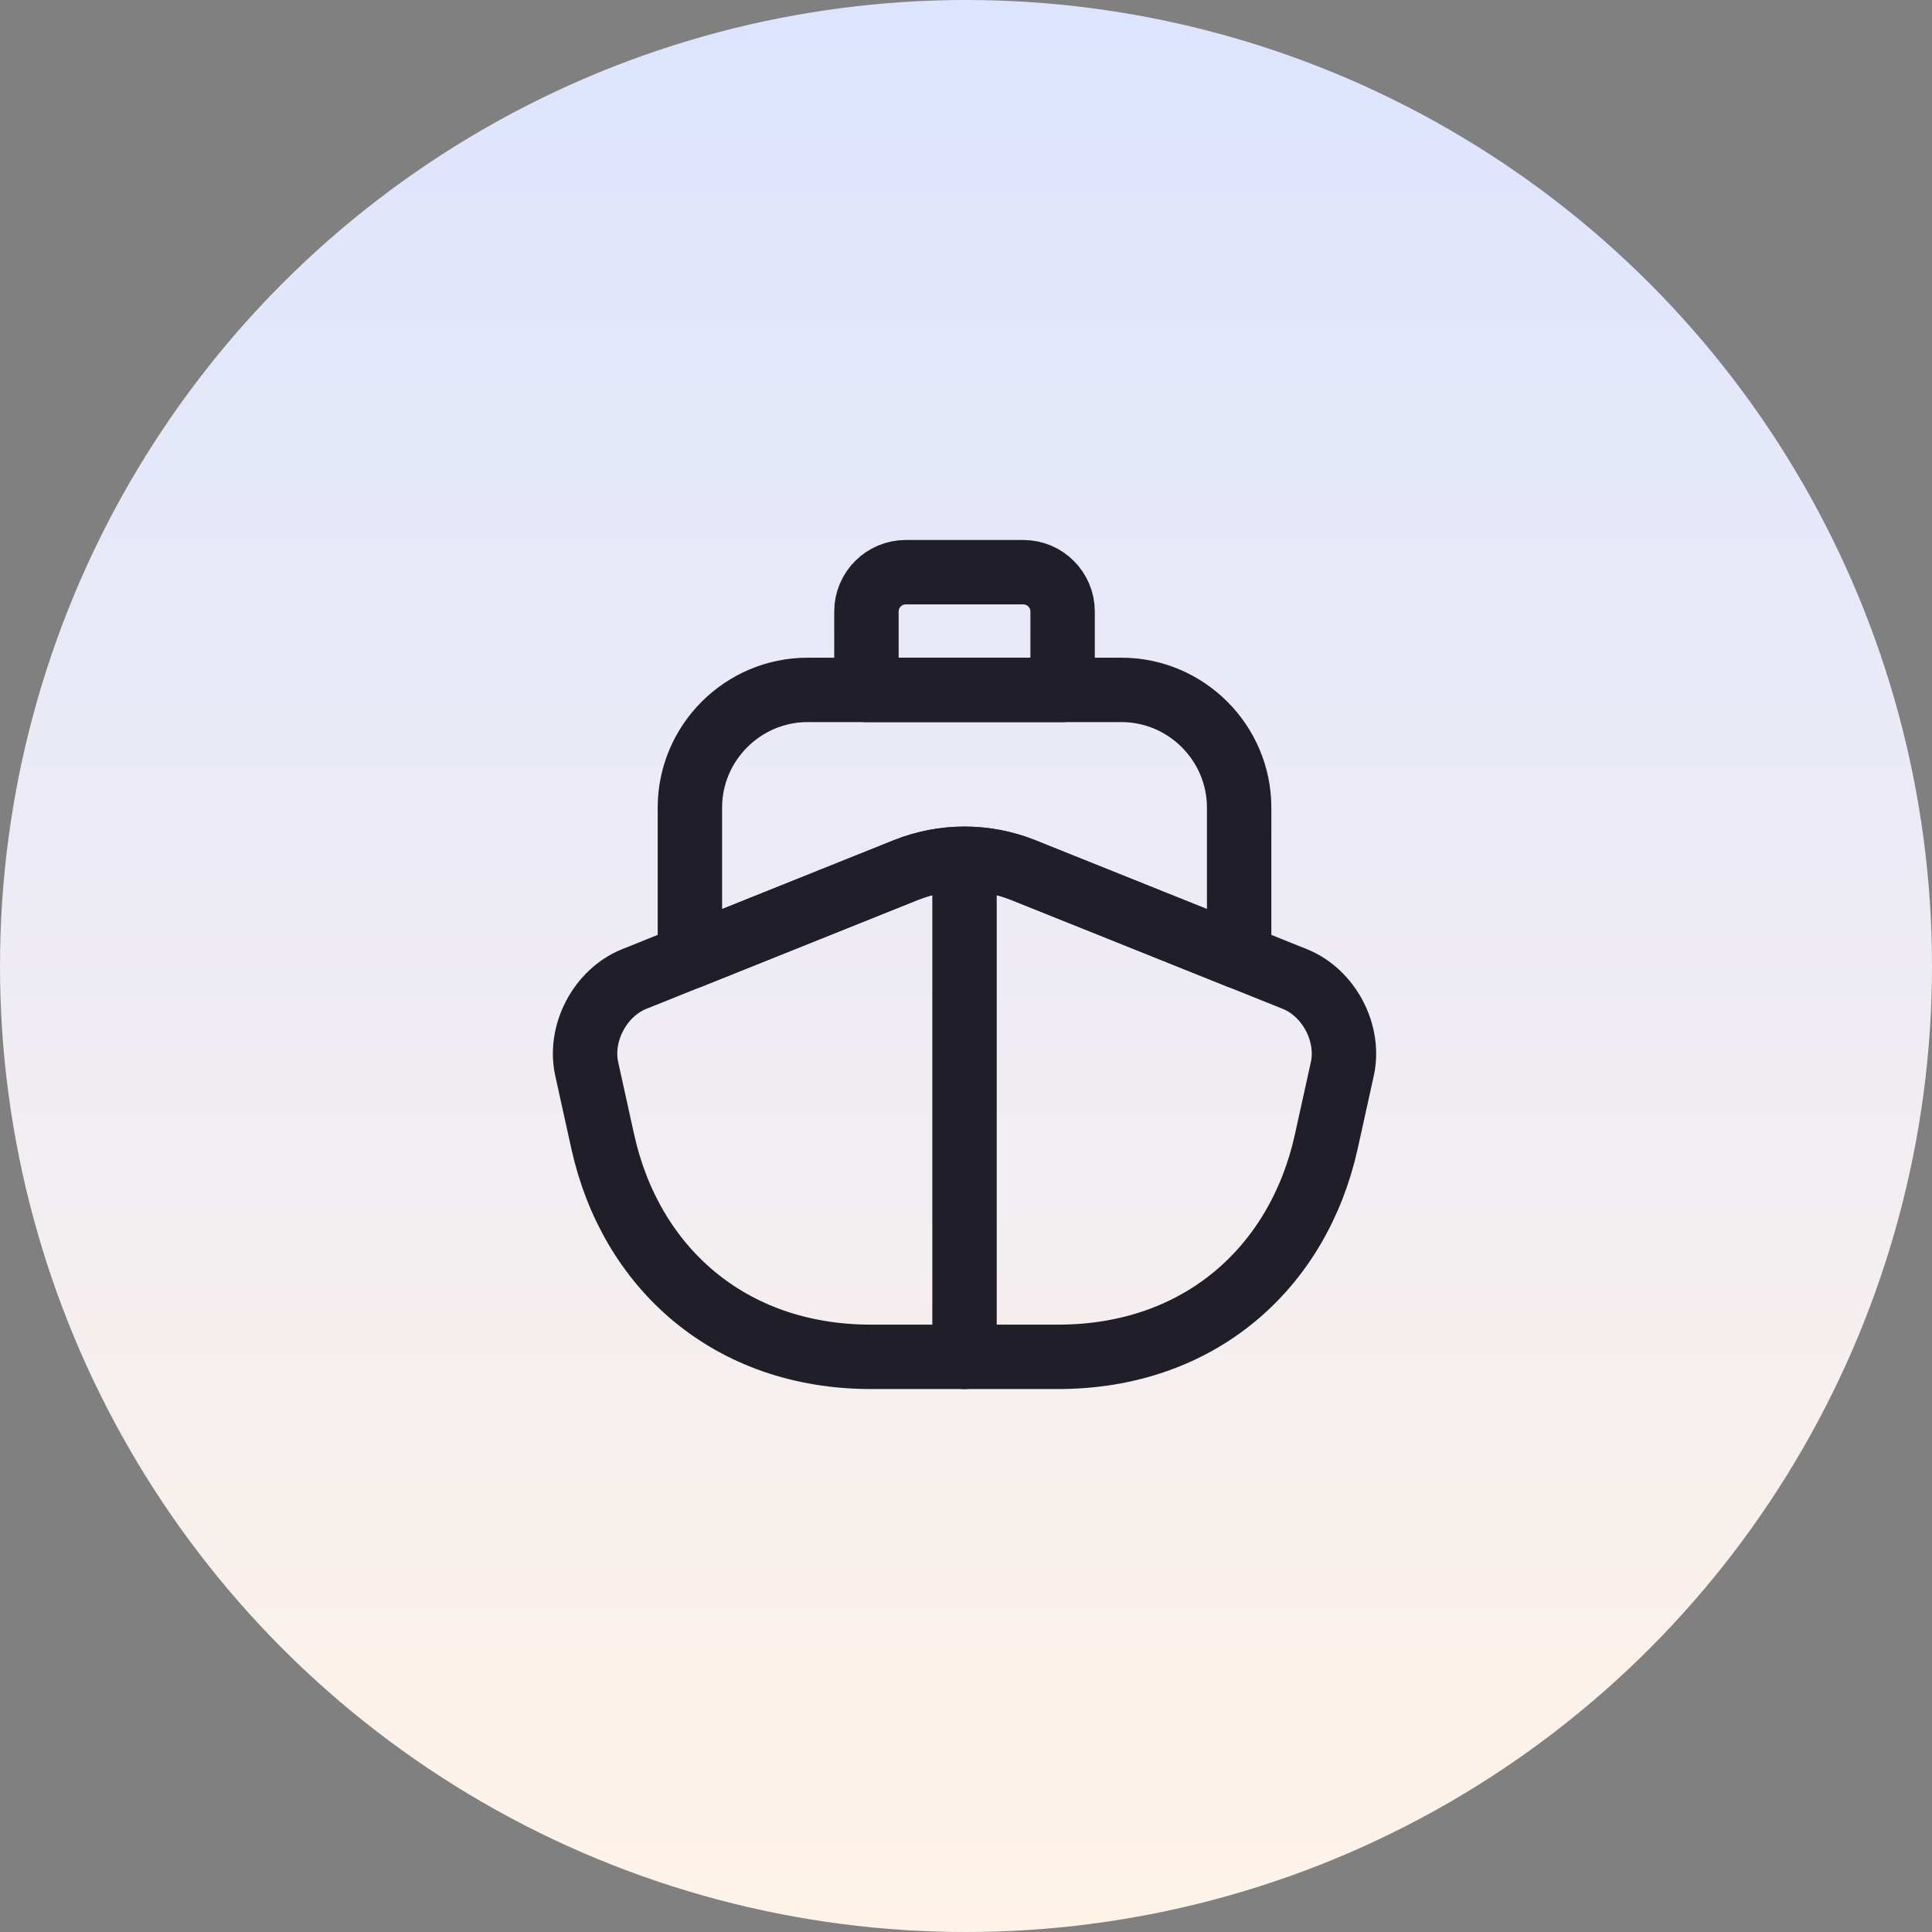 <svg width="90" height="90" viewBox="0 0 90 90" fill="none" xmlns="http://www.w3.org/2000/svg">
<rect x="0" y="0" width="90" height="90" fill="#808080" stroke="none"/>
<circle cx="45" cy="45" r="45" fill="url(#paint0_linear_61_172)"/>
<path d="M60.319 45.607C61.909 46.247 62.896 48.129 62.531 49.792L61.781 53.192C60.484 59.04 55.897 63.207 49.281 63.207H40.581C33.966 63.207 29.378 59.04 28.081 53.192L27.331 49.792C26.966 48.129 27.953 46.247 29.543 45.607L32.138 44.565L42.208 40.526C43.962 39.832 45.9 39.832 47.654 40.526L57.724 44.565L60.319 45.607Z" stroke="#201E28" stroke-width="3" stroke-linecap="round" stroke-linejoin="round"/>
<path d="M44.931 63.207V41.276" stroke="#201E28" stroke-width="3" stroke-linecap="round" stroke-linejoin="round"/>
<path d="M57.724 37.621V44.566L47.654 40.527C45.9 39.832 43.962 39.832 42.208 40.527L32.138 44.566V37.621C32.138 34.605 34.605 32.138 37.621 32.138H52.241C55.257 32.138 57.724 34.605 57.724 37.621Z" stroke="#201E28" stroke-width="3" stroke-linecap="round" stroke-linejoin="round"/>
<path d="M49.5 32.138H40.362V28.483C40.362 27.478 41.184 26.655 42.19 26.655H47.672C48.678 26.655 49.5 27.478 49.5 28.483V32.138Z" stroke="#201E28" stroke-width="3" stroke-linecap="round" stroke-linejoin="round"/>
<defs>
<linearGradient id="paint0_linear_61_172" x1="45" y1="0" x2="45" y2="90" gradientUnits="userSpaceOnUse">
<stop stop-color="#DDE4FF"/>
<stop offset="1" stop-color="#FFF3E8"/>
</linearGradient>
</defs>
</svg>
